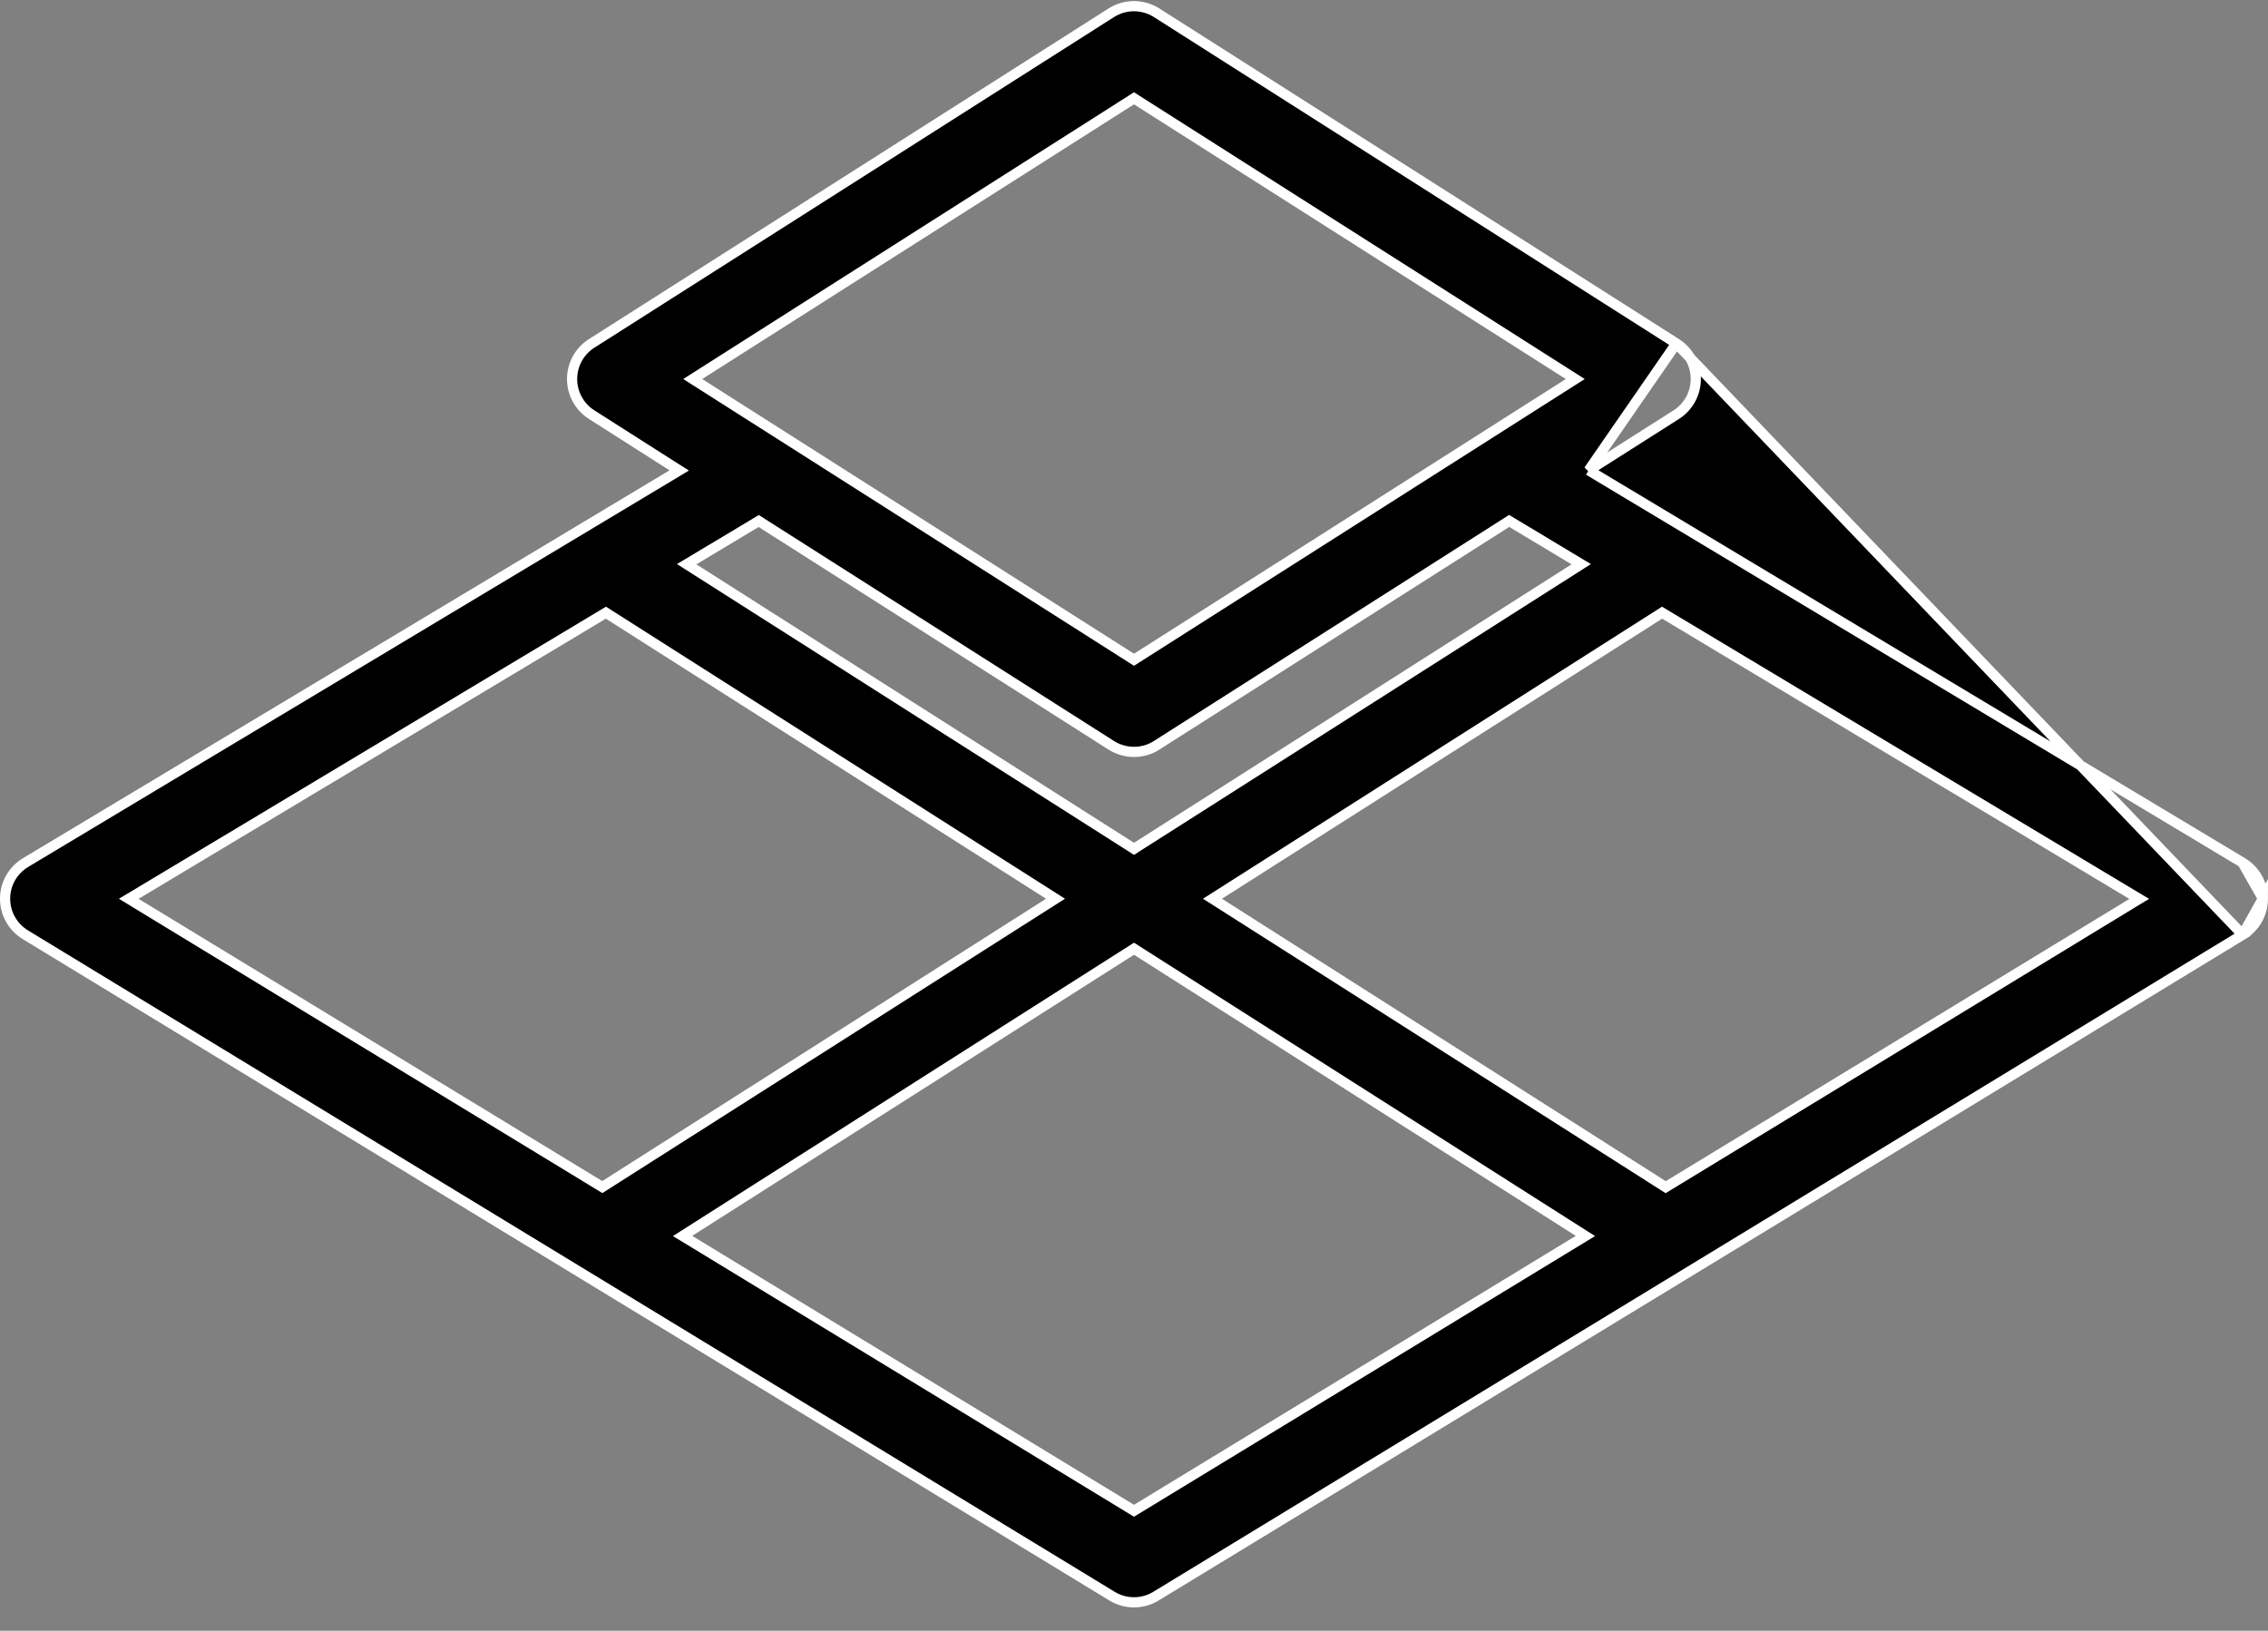 <svg width="89" height="64" viewBox="0 0 89 64" fill="none" xmlns="http://www.w3.org/2000/svg">
<rect x="0" y="0" width="89" height="64" fill="#808080" stroke="none"/>
<path d="M62.342 18.458L62.615 18.285L65.782 16.271C66.258 15.967 66.546 15.441 66.546 14.875C66.546 14.309 66.259 13.783 65.782 13.479L62.342 18.458ZM62.342 18.458L62.62 18.625M62.342 18.458L62.62 18.625M62.62 18.625L87.996 33.851M62.62 18.625L87.996 33.851M87.996 33.851C88.492 34.149 88.797 34.685 88.8 35.265M87.996 33.851L88.8 35.265M88.8 35.265C88.8 35.844 88.502 36.379 88.006 36.684L88.8 35.265ZM45.387 0.5L65.782 13.478L88.005 36.684L45.36 62.642L45.36 62.642C45.096 62.804 44.798 62.883 44.5 62.883C44.202 62.883 43.904 62.804 43.64 62.642L43.64 62.642L0.994 36.683L0.994 36.683C0.498 36.382 0.197 35.843 0.2 35.264V35.263C0.2 34.686 0.507 34.15 1.004 33.851L26.377 18.629L26.654 18.462L26.381 18.289L23.214 16.271C23.214 16.271 23.214 16.271 23.214 16.271C22.738 15.967 22.45 15.441 22.45 14.875C22.45 14.309 22.738 13.783 23.214 13.479L43.61 0.5C43.61 0.5 43.61 0.5 43.61 0.5C44.153 0.156 44.844 0.156 45.387 0.5ZM44.607 3.926L44.5 3.858L44.393 3.926L27.449 14.706L27.184 14.875L27.449 15.044L44.393 25.824L44.5 25.892L44.607 25.824L61.551 15.044L61.816 14.875L61.551 14.706L44.607 3.926ZM29.878 20.514L29.774 20.447L29.668 20.511L27.224 21.976L26.946 22.142L27.219 22.316L44.393 33.244L44.5 33.313L44.607 33.244L61.777 22.316L62.05 22.142L61.773 21.976L59.329 20.507L59.223 20.443L59.118 20.51L45.386 29.25L45.386 29.251C45.119 29.422 44.808 29.508 44.5 29.508C44.192 29.508 43.881 29.422 43.609 29.25L29.878 20.514ZM5.337 35.103L5.053 35.273L5.336 35.446L23.529 46.522L23.636 46.587L23.741 46.52L41.155 35.44L41.42 35.271L41.155 35.102L23.881 24.111L23.777 24.044L23.671 24.108L5.337 35.103ZM44.396 59.227L44.5 59.29L44.604 59.227L61.94 48.673L62.215 48.506L61.944 48.334L44.607 37.301L44.5 37.233L44.393 37.301L27.056 48.333L26.785 48.506L27.06 48.673L44.396 59.227ZM65.26 46.524L65.365 46.591L65.471 46.526L83.664 35.449L83.947 35.277L83.663 35.107L65.329 24.108L65.223 24.044L65.119 24.111L47.845 35.102L47.58 35.271L47.845 35.44L65.26 46.524Z" fill="black" stroke="white" stroke-width="0.4"/>
</svg>
